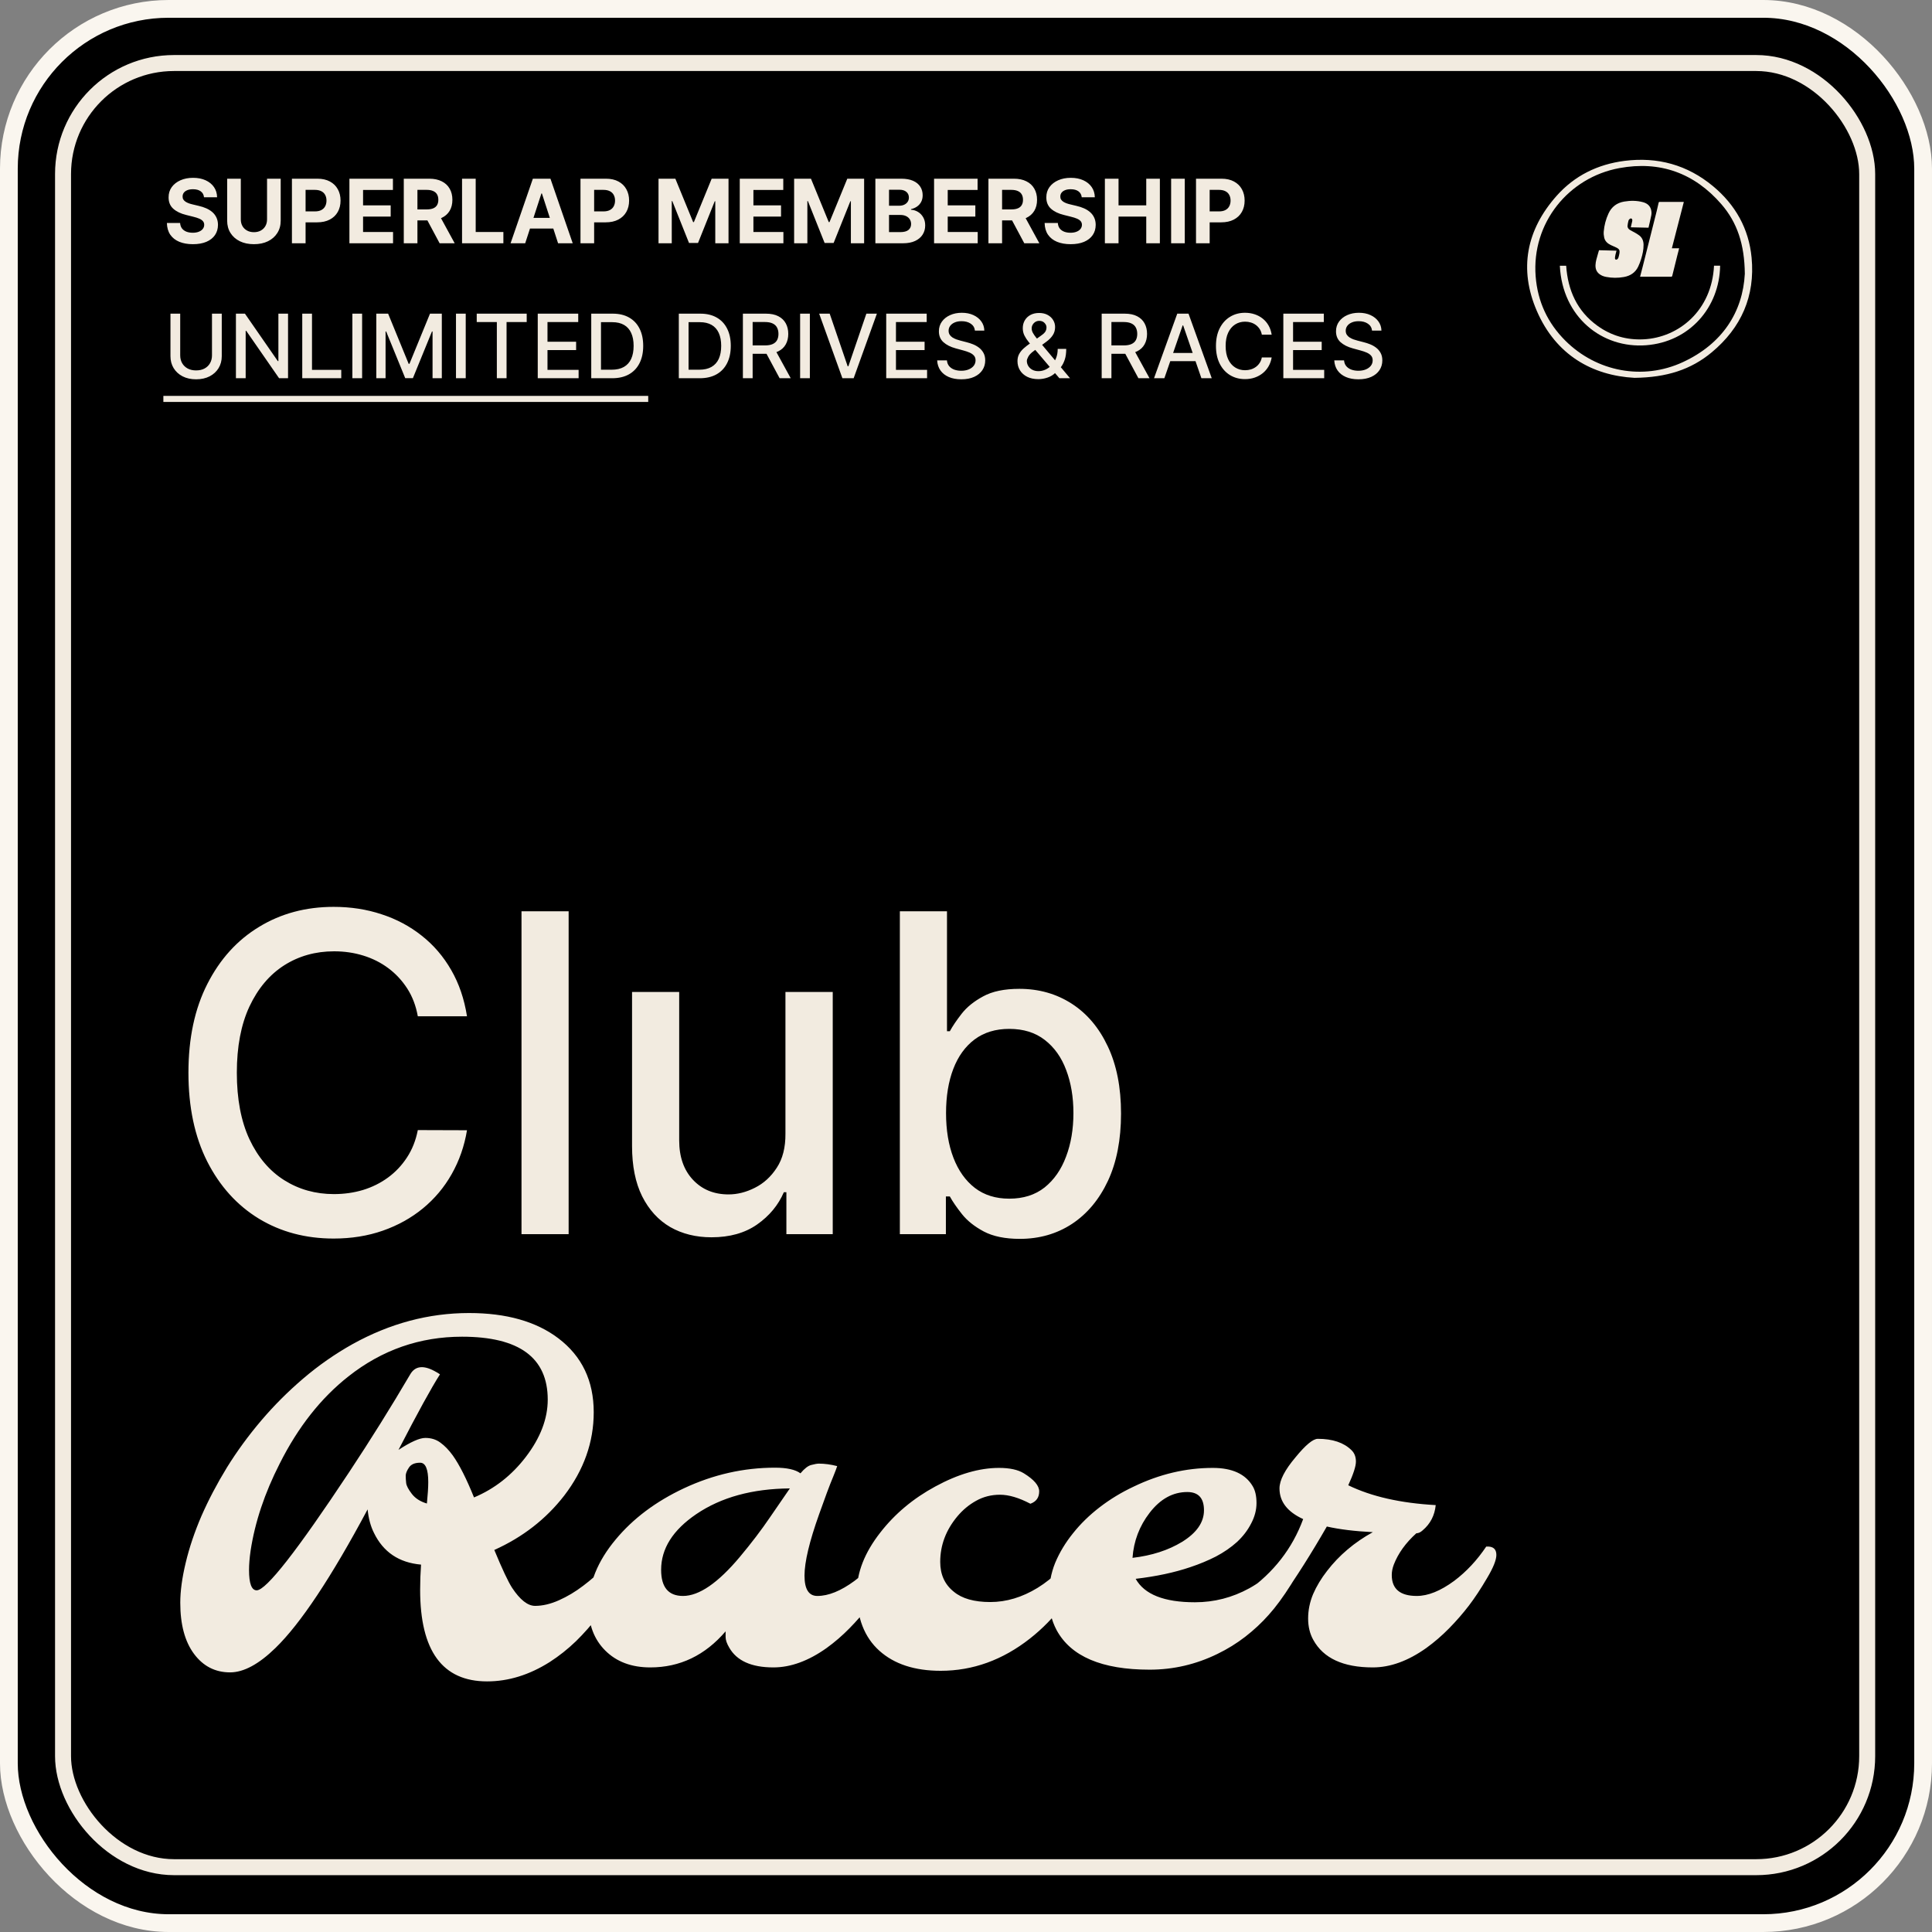 <svg width="1088" height="1088" viewBox="0 0 1088 1088" fill="none" xmlns="http://www.w3.org/2000/svg">
<rect x="0" y="0" width="1088" height="1088" fill="#808080" stroke="none"/>
<rect x="5" y="5" width="1078" height="1078" rx="90" fill="black" stroke="#FAF6EF" stroke-width="10"/>
<path d="M920.465 212.778C896.731 211.487 876.223 199.988 865.451 175.086C855.266 151.535 859.558 129.472 876.613 110.273C886.705 98.916 899.749 92.518 914.834 90.594C933.47 88.221 950.268 92.847 964.722 104.882C977.278 115.337 984.845 128.744 986.404 145.078C988.467 166.753 980.603 184.557 963.948 198.419C952.298 208.114 938.612 212.576 920.465 212.778ZM982.59 154.16C982.42 137.608 978.315 125.294 969.376 114.981C954.175 97.456 934.848 90.451 911.959 94.662C883.363 99.928 862.428 125.529 864.804 155.697C865.918 169.821 871.537 181.932 881.574 191.901C899.129 209.349 925.173 214.342 947.656 203.952C969.974 193.64 981.448 175.721 982.595 154.149L982.59 154.16Z" fill="#F2EBE0"/>
<path d="M965.248 149.613H968.689C968.31 173.164 951.447 192.554 926.994 194.424C902.306 196.316 879.845 178.693 878.418 149.657H881.985C882.929 163.464 888.098 175.171 899.617 183.477C907.327 189.033 916.074 191.553 925.562 191.089C945.449 190.115 964.036 174.827 965.243 149.613H965.248Z" fill="#F2EBE0"/>
<path d="M900.475 140.902C903.773 140.989 907.033 141.077 910.326 141.164C910.134 141.902 909.903 142.673 909.733 143.461C909.596 144.106 909.481 144.768 909.453 145.424C909.442 145.681 909.645 146.085 909.859 146.173C910.106 146.277 910.54 146.195 910.754 146.025C911.05 145.785 911.313 145.413 911.423 145.046C911.681 144.183 911.89 143.302 912.027 142.411C912.235 141.044 911.796 140.185 910.54 139.557C909.415 138.993 908.235 138.539 907.099 137.993C905.288 137.123 903.861 135.844 903.406 133.826C903.159 132.727 903.044 131.551 903.137 130.43C903.433 126.898 904.317 123.497 905.804 120.26C907.554 116.448 910.518 114.217 914.633 113.518C918.178 112.916 921.734 112.905 925.23 113.851C927.354 114.425 929.027 115.601 929.719 117.821C930.075 118.975 930.136 120.167 929.905 121.326C929.439 123.666 928.863 125.99 928.352 128.227C924.923 128.15 921.647 128.079 918.376 128.008C918.645 126.854 918.919 125.717 919.177 124.569C919.232 124.322 919.248 124.055 919.216 123.803C919.117 123.048 918.436 122.753 917.838 123.234C917.52 123.491 917.185 123.852 917.086 124.224C916.834 125.159 916.642 126.121 916.543 127.089C916.433 128.205 917.075 128.987 917.975 129.539C918.793 130.042 919.682 130.43 920.516 130.911C921.427 131.442 922.36 131.961 923.183 132.607C924.862 133.919 925.537 135.751 925.565 137.812C925.609 140.606 924.999 143.313 924.171 145.96C923.721 147.398 923.183 148.825 922.53 150.181C920.917 153.538 918.085 155.359 914.485 155.999C911.154 156.595 907.801 156.584 904.47 155.939C903.082 155.671 901.765 155.184 900.629 154.282C898.994 152.986 898.417 151.258 898.5 149.24C898.582 147.168 899.246 145.221 899.789 143.253C900.003 142.471 900.239 141.695 900.475 140.896V140.902Z" fill="#F2EBE0"/>
<path d="M941.499 139.819H945.615C945.258 141.197 944.89 142.564 944.55 143.936C943.606 147.709 942.662 151.482 941.74 155.26C941.636 155.698 941.483 155.84 941.016 155.84C935.413 155.818 929.81 155.829 924.208 155.829C924.026 155.829 923.845 155.829 923.609 155.829C924.147 153.768 924.674 151.777 925.179 149.776C927.774 139.48 930.37 129.183 932.96 118.887C933.355 117.312 933.707 115.726 934.058 114.146C934.124 113.856 934.206 113.703 934.552 113.703C939.041 113.714 943.535 113.714 948.024 113.714C948.095 113.714 948.166 113.736 948.238 113.747C945.993 122.436 943.754 131.113 941.51 139.819H941.499Z" fill="#F2EBE0"/>
<path d="M262.987 572.308H235.288C234.223 566.39 232.24 561.181 229.34 556.683C226.44 552.185 222.889 548.368 218.687 545.231C214.485 542.094 209.779 539.727 204.571 538.129C199.422 536.531 193.947 535.732 188.147 535.732C177.671 535.732 168.29 538.365 160.004 543.633C151.777 548.9 145.267 556.624 140.473 566.804C135.738 576.984 133.371 589.413 133.371 604.091C133.371 618.887 135.738 631.375 140.473 641.555C145.267 651.735 151.807 659.429 160.093 664.638C168.379 669.846 177.701 672.45 188.058 672.45C193.799 672.45 199.244 671.681 204.393 670.142C209.602 668.544 214.307 666.206 218.509 663.129C222.711 660.051 226.263 656.293 229.163 651.854C232.122 647.356 234.164 642.206 235.288 636.406L262.987 636.495C261.508 645.432 258.637 653.659 254.376 661.175C250.174 668.633 244.758 675.084 238.129 680.529C231.56 685.915 224.043 690.088 215.58 693.047C207.116 696.006 197.883 697.486 187.881 697.486C172.137 697.486 158.11 693.757 145.8 686.3C133.489 678.783 123.783 668.041 116.68 654.073C109.637 640.105 106.116 623.445 106.116 604.091C106.116 584.678 109.667 568.017 116.769 554.109C123.871 540.141 133.578 529.428 145.888 521.971C158.199 514.454 172.196 510.696 187.881 510.696C197.528 510.696 206.524 512.087 214.869 514.869C223.274 517.591 230.82 521.616 237.508 526.942C244.196 532.21 249.73 538.661 254.109 546.296C258.489 553.872 261.448 562.543 262.987 572.308ZM320.227 513.182V695H293.682V513.182H320.227ZM442.32 638.448V558.636H468.953V695H442.852V671.385H441.432C438.295 678.665 433.264 684.731 426.339 689.585C419.474 694.379 410.922 696.776 400.683 696.776C391.923 696.776 384.17 694.852 377.423 691.005C370.735 687.099 365.467 681.328 361.62 673.693C357.832 666.058 355.938 656.618 355.938 645.373V558.636H382.483V642.177C382.483 651.469 385.058 658.867 390.207 664.371C395.356 669.876 402.044 672.628 410.271 672.628C415.242 672.628 420.184 671.385 425.097 668.899C430.068 666.413 434.182 662.655 437.437 657.624C440.751 652.594 442.379 646.201 442.32 638.448ZM506.751 695V513.182H533.295V580.742H534.893C536.432 577.901 538.652 574.616 541.552 570.888C544.452 567.159 548.476 563.904 553.626 561.122C558.775 558.281 565.581 556.861 574.045 556.861C585.053 556.861 594.878 559.643 603.519 565.206C612.16 570.769 618.937 578.789 623.849 589.265C628.821 599.741 631.307 612.347 631.307 627.085C631.307 641.822 628.85 654.458 623.938 664.993C619.026 675.469 612.278 683.548 603.697 689.229C595.115 694.852 585.319 697.663 574.311 697.663C566.025 697.663 559.248 696.272 553.981 693.491C548.772 690.709 544.689 687.454 541.729 683.725C538.77 679.996 536.491 676.682 534.893 673.782H532.674V695H506.751ZM532.763 626.818C532.763 636.406 534.153 644.811 536.935 652.031C539.717 659.252 543.742 664.904 549.009 668.988C554.277 673.013 560.728 675.025 568.363 675.025C576.294 675.025 582.922 672.924 588.249 668.722C593.576 664.46 597.6 658.69 600.323 651.41C603.105 644.13 604.496 635.933 604.496 626.818C604.496 617.822 603.134 609.743 600.412 602.582C597.748 595.42 593.724 589.768 588.338 585.625C583.011 581.482 576.353 579.411 568.363 579.411C560.669 579.411 554.158 581.393 548.831 585.359C543.564 589.324 539.569 594.858 536.846 601.96C534.124 609.062 532.763 617.348 532.763 626.818ZM101.521 902.564C101.521 896.048 102.537 888.557 104.568 880.094C106.6 871.546 109.562 862.743 113.455 853.688C117.433 844.632 122.215 835.533 127.801 826.393C133.471 817.252 139.904 808.45 147.098 799.986C154.292 791.523 162.205 783.609 170.838 776.246C179.471 768.883 188.696 762.451 198.514 756.949C219.588 745.27 241.466 739.43 264.148 739.43C285.138 739.43 301.896 744.169 314.422 753.648C327.71 763.72 334.354 777.6 334.354 795.289C334.354 812.132 328.81 827.789 317.723 842.262C307.482 855.465 294.363 865.663 278.367 872.857C282.853 883.691 286.196 890.8 288.396 894.186C292.882 900.956 297.199 904.342 301.346 904.342C305.577 904.342 310.063 903.284 314.803 901.168C319.542 899.052 324.07 896.344 328.387 893.043C337.273 886.357 344.383 878.993 349.715 870.953C353.523 870.699 355.428 872.265 355.428 875.65C355.428 878.782 353.27 884.114 348.953 891.646C344.637 899.094 340.574 905.273 336.766 910.182C333.042 915.09 328.895 919.788 324.324 924.273C319.754 928.674 314.845 932.568 309.598 935.953C298.087 943.232 286.323 946.871 274.305 946.871C249.168 946.871 236.6 929.69 236.6 895.328C236.6 890.589 236.769 885.849 237.107 881.109C224.666 880.009 215.822 874.042 210.574 863.209C208.712 859.485 207.527 855.084 207.02 850.006C186.538 888.346 169.23 914.371 155.096 928.082C145.701 937.223 137.195 941.793 129.578 941.793C121.199 941.793 114.428 938.323 109.266 931.383C104.103 924.443 101.521 914.837 101.521 902.564ZM140.242 884.156C140.242 891.773 141.681 895.582 144.559 895.582C149.891 895.582 167.241 873.408 196.609 829.059C208.712 810.777 220.18 792.411 231.014 773.961C233.722 769.306 238.25 768.671 244.598 772.057C246.036 772.818 247.094 773.453 247.771 773.961C243.032 781.324 235.245 795.501 224.412 816.49C231.268 812.005 236.303 809.762 239.52 809.762C242.82 809.762 245.656 810.65 248.025 812.428C250.48 814.205 252.807 816.617 255.008 819.664C258.732 824.911 262.71 832.783 266.941 843.277C278.452 838.453 288.185 830.836 296.141 820.426C304.35 809.677 308.455 798.928 308.455 788.18C308.455 764.566 292.374 752.76 260.213 752.76C236.43 752.76 215.102 760.208 196.229 775.104C180.74 787.291 167.833 803.668 157.508 824.234C149.044 840.823 143.585 857.158 141.131 873.238C140.538 877.385 140.242 881.025 140.242 884.156ZM241.17 834.645C241.17 827.366 239.646 823.727 236.6 823.727C233.553 823.727 231.437 824.658 230.252 826.52C229.067 828.297 228.475 829.82 228.475 831.09C228.475 832.275 228.559 833.629 228.729 835.152C228.898 836.676 229.956 838.707 231.902 841.246C233.849 843.785 236.684 845.605 240.408 846.705C240.916 841.627 241.17 837.607 241.17 834.645ZM408.621 918.688C397.026 932.229 382.892 939 366.219 939C355.639 939 347.176 935.826 340.828 929.479C334.565 923.215 331.434 914.964 331.434 904.723C331.434 891.773 336.512 879.205 346.668 867.018C356.486 855.169 369.35 845.52 385.262 838.072C401.766 830.37 418.82 826.52 436.424 826.52C443.11 826.52 447.892 827.577 450.77 829.693C453.055 826.985 455.086 825.419 456.863 824.996C458.725 824.488 460.164 824.234 461.18 824.234C464.396 824.234 467.824 824.7 471.463 825.631C471.124 826.731 470.405 828.635 469.305 831.344C468.204 833.967 466.977 837.099 465.623 840.738C464.269 844.378 462.83 848.355 461.307 852.672C455.805 868.076 453.055 879.628 453.055 887.33C453.055 894.947 455.467 898.756 460.291 898.756C466.554 898.756 473.536 895.921 481.238 890.25C488.094 885.087 494.103 878.655 499.266 870.953C503.074 870.699 504.979 872.265 504.979 875.65C504.979 878.528 503.201 882.929 499.646 888.854C496.176 894.778 492.791 899.898 489.49 904.215C486.189 908.531 482.508 912.763 478.445 916.91C474.383 921.057 470.066 924.781 465.496 928.082C455.255 935.361 445.268 939 435.535 939C423.178 939 414.884 935.276 410.652 927.828C409.298 925.543 408.621 923.554 408.621 921.861C408.621 920.084 408.621 919.026 408.621 918.688ZM372.312 884.029C372.312 893.847 376.417 898.756 384.627 898.756C393.683 898.756 404.347 891.435 416.619 876.793C423.136 869.007 428.807 861.559 433.631 854.449C438.54 847.34 442.264 841.923 444.803 838.199C423.644 838.368 406.082 843.193 392.117 852.672C378.914 861.643 372.312 872.096 372.312 884.029ZM580.262 846.832C573.829 843.447 568.117 841.754 563.123 841.754C558.214 841.754 553.729 842.896 549.666 845.182C545.688 847.382 542.176 850.302 539.129 853.941C532.697 861.643 529.48 870.191 529.48 879.586C529.48 886.695 532.02 892.281 537.098 896.344C541.753 900.237 548.608 902.184 557.664 902.184C566.72 902.184 575.607 899.518 584.324 894.186C593.126 888.769 600.828 881.025 607.43 870.953C611.238 870.699 613.143 872.265 613.143 875.65C613.143 877.005 612.085 880.178 609.969 885.172C607.938 890.081 604.214 896.174 598.797 903.453C593.38 910.732 587.117 917.164 580.008 922.75C564.604 934.853 547.846 940.904 529.734 940.904C515.092 940.904 503.582 937.138 495.203 929.605C486.74 921.988 482.508 911.028 482.508 896.725C482.508 885.553 486.909 874.339 495.711 863.082C503.921 852.503 514.288 843.827 526.814 837.057C539.594 830.117 551.528 826.646 562.615 826.646C568.624 826.646 573.279 827.662 576.58 829.693C582.335 833.248 585.213 836.633 585.213 839.85C585.213 843.32 583.562 845.647 580.262 846.832ZM639.549 889.107C644.458 897.91 655.587 902.311 672.938 902.311C683.771 902.311 693.969 899.687 703.533 894.439C713.182 889.107 721.434 881.279 728.289 870.953C732.098 870.699 734.002 872.265 734.002 875.65C734.002 879.459 731.717 884.96 727.146 892.154C722.661 899.264 718.429 905.019 714.451 909.42C710.558 913.821 706.157 917.926 701.248 921.734C696.424 925.458 691.219 928.674 685.633 931.383C673.53 937.307 660.792 940.27 647.42 940.27C620.506 940.27 603.029 932.822 594.988 917.926C592.111 912.509 590.672 906.331 590.672 899.391C590.672 892.366 591.857 885.934 594.227 880.094C596.681 874.254 600.024 868.71 604.256 863.463C608.488 858.131 613.523 853.222 619.363 848.736C625.203 844.251 631.551 840.4 638.406 837.184C652.964 830.159 667.817 826.646 682.967 826.646C693.885 826.646 701.375 830.074 705.438 836.93C706.876 839.299 707.596 842.473 707.596 846.451C707.596 850.344 706.58 854.195 704.549 858.004C702.602 861.812 699.936 865.283 696.551 868.414C693.165 871.461 689.23 874.169 684.744 876.539C680.258 878.824 675.477 880.813 670.398 882.506C661.427 885.553 651.144 887.753 639.549 889.107ZM637.771 877.301C648.605 876.031 657.915 873.027 665.701 868.287C673.911 863.209 678.016 857.285 678.016 850.514C678.016 843.658 674.884 840.23 668.621 840.23C660.496 840.23 653.429 844.124 647.42 851.91C641.665 859.358 638.449 867.822 637.771 877.301ZM773.104 862.828C762.947 862.32 754.314 861.262 747.205 859.654C738.488 874.804 729.939 888.303 721.561 900.152C720.46 901.93 717.964 902.395 714.07 901.549C707.13 900.025 703.152 898.248 702.137 896.217C717.202 885.637 727.781 872.053 733.875 855.465C724.988 851.402 720.545 845.647 720.545 838.199C720.545 833.629 723.549 827.789 729.559 820.68C735.229 813.74 739.419 810.27 742.127 810.27C750.421 810.27 756.727 812.385 761.043 816.617C762.736 818.225 763.582 820.383 763.582 823.092C763.582 825.715 762.143 830.159 759.266 836.422C772.299 842.77 788.719 846.493 808.523 847.594C807.931 853.434 805.477 858.173 801.16 861.812C799.975 862.913 798.79 863.463 797.605 863.463C791.596 868.88 787.365 874.762 784.91 881.109C784.148 883.141 783.768 885.087 783.768 886.949C783.768 894.82 788.465 898.756 797.859 898.756C804.207 898.756 811.232 895.921 818.934 890.25C825.789 885.087 831.798 878.655 836.961 870.953C840.77 870.699 842.674 872.265 842.674 875.65C842.674 878.528 840.896 882.929 837.342 888.854C833.872 894.778 830.486 899.898 827.186 904.215C823.885 908.531 820.203 912.763 816.141 916.91C812.078 921.057 807.762 924.781 803.191 928.082C792.951 935.361 782.921 939 773.104 939C756.43 939 745.258 933.837 739.588 923.512C737.641 920.042 736.668 916.021 736.668 911.451C736.668 906.796 737.599 902.226 739.461 897.74C741.408 893.255 744.031 888.896 747.332 884.664C754.103 875.862 762.693 868.583 773.104 862.828Z" fill="#F2EBE0"/>
<path d="M114.887 111.094C114.745 109.662 114.135 108.549 113.058 107.756C111.981 106.963 110.519 106.567 108.673 106.567C107.418 106.567 106.358 106.744 105.494 107.099C104.63 107.443 103.967 107.922 103.506 108.538C103.056 109.153 102.831 109.852 102.831 110.633C102.807 111.284 102.943 111.852 103.239 112.337C103.547 112.823 103.967 113.243 104.5 113.598C105.033 113.941 105.648 114.243 106.347 114.504C107.045 114.752 107.791 114.965 108.584 115.143L111.851 115.924C113.437 116.279 114.893 116.753 116.219 117.344C117.545 117.936 118.693 118.664 119.663 119.528C120.634 120.393 121.386 121.411 121.918 122.582C122.463 123.754 122.741 125.098 122.753 126.613C122.741 128.838 122.173 130.768 121.048 132.401C119.936 134.023 118.326 135.284 116.219 136.183C114.124 137.071 111.596 137.515 108.637 137.515C105.701 137.515 103.145 137.065 100.967 136.165C98.8 135.266 97.108 133.934 95.888 132.17C94.681 130.395 94.048 128.199 93.989 125.583H101.428C101.511 126.802 101.86 127.82 102.476 128.637C103.103 129.442 103.938 130.052 104.979 130.466C106.033 130.868 107.223 131.07 108.548 131.07C109.85 131.07 110.981 130.88 111.94 130.501C112.91 130.123 113.662 129.596 114.195 128.921C114.727 128.246 114.994 127.471 114.994 126.595C114.994 125.778 114.751 125.092 114.266 124.536C113.792 123.979 113.094 123.506 112.17 123.115C111.259 122.724 110.14 122.369 108.815 122.05L104.855 121.055C101.789 120.31 99.369 119.144 97.593 117.558C95.817 115.971 94.936 113.835 94.947 111.148C94.936 108.946 95.522 107.022 96.705 105.377C97.901 103.732 99.54 102.447 101.624 101.524C103.707 100.601 106.074 100.139 108.726 100.139C111.425 100.139 113.78 100.601 115.793 101.524C117.817 102.447 119.391 103.732 120.516 105.377C121.64 107.022 122.22 108.928 122.256 111.094H114.887ZM150.385 100.636H158.073V124.251C158.073 126.903 157.44 129.223 156.173 131.212C154.919 133.2 153.161 134.751 150.9 135.864C148.639 136.964 146.005 137.515 142.999 137.515C139.98 137.515 137.341 136.964 135.08 135.864C132.819 134.751 131.061 133.2 129.806 131.212C128.552 129.223 127.924 126.903 127.924 124.251V100.636H135.612V123.594C135.612 124.979 135.914 126.21 136.518 127.288C137.133 128.365 137.998 129.211 139.11 129.827C140.223 130.442 141.519 130.75 142.999 130.75C144.49 130.75 145.786 130.442 146.887 129.827C148 129.211 148.858 128.365 149.462 127.288C150.077 126.21 150.385 124.979 150.385 123.594V100.636ZM164.399 137V100.636H178.745C181.503 100.636 183.853 101.163 185.794 102.217C187.736 103.258 189.215 104.708 190.233 106.567C191.263 108.413 191.778 110.544 191.778 112.959C191.778 115.374 191.257 117.504 190.216 119.351C189.174 121.197 187.665 122.636 185.688 123.665C183.723 124.695 181.344 125.21 178.55 125.21H169.406V119.049H177.307C178.787 119.049 180.006 118.795 180.965 118.286C181.935 117.765 182.658 117.049 183.131 116.137C183.616 115.214 183.859 114.154 183.859 112.959C183.859 111.751 183.616 110.698 183.131 109.798C182.658 108.887 181.935 108.183 180.965 107.685C179.994 107.176 178.763 106.922 177.272 106.922H172.087V137H164.399ZM196.772 137V100.636H221.275V106.975H204.46V115.64H220.014V121.979H204.46V130.661H221.346V137H196.772ZM227.387 137V100.636H241.734C244.48 100.636 246.824 101.128 248.765 102.11C250.718 103.081 252.204 104.46 253.222 106.247C254.251 108.023 254.766 110.112 254.766 112.515C254.766 114.93 254.246 117.007 253.204 118.747C252.162 120.475 250.653 121.801 248.676 122.724C246.711 123.648 244.332 124.109 241.538 124.109H231.933V117.93H240.295C241.763 117.93 242.982 117.729 243.953 117.327C244.924 116.924 245.646 116.321 246.119 115.516C246.605 114.711 246.847 113.71 246.847 112.515C246.847 111.308 246.605 110.29 246.119 109.461C245.646 108.632 244.918 108.005 243.935 107.579C242.965 107.141 241.74 106.922 240.26 106.922H235.075V137H227.387ZM247.025 120.452L256.062 137H247.575L238.733 120.452H247.025ZM260.2 137V100.636H267.888V130.661H283.477V137H260.2ZM295.764 137H287.526L300.079 100.636H309.987L322.522 137H314.283L305.175 108.946H304.891L295.764 137ZM295.249 122.707H314.71V128.708H295.249V122.707ZM326.899 137V100.636H341.245C344.003 100.636 346.353 101.163 348.294 102.217C350.236 103.258 351.715 104.708 352.733 106.567C353.763 108.413 354.278 110.544 354.278 112.959C354.278 115.374 353.757 117.504 352.716 119.351C351.674 121.197 350.165 122.636 348.188 123.665C346.223 124.695 343.844 125.21 341.05 125.21H331.906V119.049H339.807C341.287 119.049 342.506 118.795 343.465 118.286C344.435 117.765 345.158 117.049 345.631 116.137C346.116 115.214 346.359 114.154 346.359 112.959C346.359 111.751 346.116 110.698 345.631 109.798C345.158 108.887 344.435 108.183 343.465 107.685C342.494 107.176 341.263 106.922 339.772 106.922H334.587V137H326.899ZM370.844 100.636H380.326L390.34 125.068H390.766L400.78 100.636H410.262V137H402.804V113.332H402.502L393.092 136.822H388.014L378.603 113.243H378.301V137H370.844V100.636ZM416.596 137V100.636H441.099V106.975H424.284V115.64H439.838V121.979H424.284V130.661H441.17V137H416.596ZM447.211 100.636H456.693L466.707 125.068H467.133L477.147 100.636H486.629V137H479.172V113.332H478.87L469.459 136.822H464.381L454.971 113.243H454.669V137H447.211V100.636ZM492.963 137V100.636H507.523C510.198 100.636 512.429 101.033 514.217 101.826C516.004 102.619 517.348 103.72 518.247 105.129C519.147 106.525 519.597 108.135 519.597 109.958C519.597 111.379 519.313 112.627 518.744 113.705C518.176 114.77 517.395 115.646 516.401 116.332C515.418 117.007 514.294 117.487 513.027 117.771V118.126C514.412 118.185 515.708 118.576 516.916 119.298C518.135 120.02 519.123 121.032 519.881 122.334C520.638 123.624 521.017 125.163 521.017 126.95C521.017 128.88 520.538 130.602 519.579 132.117C518.632 133.621 517.229 134.81 515.371 135.686C513.512 136.562 511.222 137 508.499 137H492.963ZM500.651 130.714H506.919C509.062 130.714 510.624 130.306 511.607 129.489C512.589 128.661 513.08 127.56 513.08 126.187C513.08 125.181 512.838 124.293 512.352 123.523C511.867 122.754 511.175 122.15 510.275 121.712C509.387 121.274 508.328 121.055 507.097 121.055H500.651V130.714ZM500.651 115.853H506.351C507.405 115.853 508.34 115.67 509.156 115.303C509.985 114.924 510.636 114.391 511.11 113.705C511.595 113.018 511.838 112.195 511.838 111.237C511.838 109.923 511.37 108.863 510.435 108.058C509.512 107.253 508.198 106.851 506.493 106.851H500.651V115.853ZM526.02 137V100.636H550.523V106.975H533.708V115.64H549.262V121.979H533.708V130.661H550.594V137H526.02ZM556.635 137V100.636H570.982C573.728 100.636 576.072 101.128 578.013 102.11C579.966 103.081 581.452 104.46 582.47 106.247C583.499 108.023 584.014 110.112 584.014 112.515C584.014 114.93 583.494 117.007 582.452 118.747C581.41 120.475 579.901 121.801 577.924 122.724C575.959 123.648 573.58 124.109 570.786 124.109H561.181V117.93H569.544C571.011 117.93 572.231 117.729 573.201 117.327C574.172 116.924 574.894 116.321 575.367 115.516C575.853 114.711 576.095 113.71 576.095 112.515C576.095 111.308 575.853 110.29 575.367 109.461C574.894 108.632 574.166 108.005 573.183 107.579C572.213 107.141 570.988 106.922 569.508 106.922H564.323V137H556.635ZM576.273 120.452L585.311 137H576.823L567.981 120.452H576.273ZM609.174 111.094C609.032 109.662 608.423 108.549 607.345 107.756C606.268 106.963 604.806 106.567 602.96 106.567C601.705 106.567 600.646 106.744 599.781 107.099C598.917 107.443 598.254 107.922 597.793 108.538C597.343 109.153 597.118 109.852 597.118 110.633C597.094 111.284 597.231 111.852 597.526 112.337C597.834 112.823 598.254 113.243 598.787 113.598C599.32 113.941 599.935 114.243 600.634 114.504C601.332 114.752 602.078 114.965 602.871 115.143L606.138 115.924C607.724 116.279 609.18 116.753 610.506 117.344C611.832 117.936 612.98 118.664 613.95 119.528C614.921 120.393 615.673 121.411 616.205 122.582C616.75 123.754 617.028 125.098 617.04 126.613C617.028 128.838 616.46 130.768 615.335 132.401C614.223 134.023 612.613 135.284 610.506 136.183C608.411 137.071 605.883 137.515 602.924 137.515C599.989 137.515 597.432 137.065 595.254 136.165C593.088 135.266 591.395 133.934 590.176 132.17C588.968 130.395 588.335 128.199 588.276 125.583H595.715C595.798 126.802 596.147 127.82 596.763 128.637C597.39 129.442 598.225 130.052 599.267 130.466C600.32 130.868 601.51 131.07 602.835 131.07C604.137 131.07 605.268 130.88 606.227 130.501C607.197 130.123 607.949 129.596 608.482 128.921C609.014 128.246 609.281 127.471 609.281 126.595C609.281 125.778 609.038 125.092 608.553 124.536C608.079 123.979 607.381 123.506 606.458 123.115C605.546 122.724 604.427 122.369 603.102 122.05L599.142 121.055C596.076 120.31 593.656 119.144 591.88 117.558C590.105 115.971 589.223 113.835 589.235 111.148C589.223 108.946 589.809 107.022 590.992 105.377C592.188 103.732 593.827 102.447 595.911 101.524C597.994 100.601 600.361 100.139 603.013 100.139C605.712 100.139 608.067 100.601 610.08 101.524C612.104 102.447 613.678 103.732 614.803 105.377C615.927 107.022 616.507 108.928 616.543 111.094H609.174ZM622.211 137V100.636H629.9V115.64H645.507V100.636H653.177V137H645.507V121.979H629.9V137H622.211ZM667.204 100.636V137H659.516V100.636H667.204ZM673.53 137V100.636H687.876C690.634 100.636 692.984 101.163 694.925 102.217C696.867 103.258 698.346 104.708 699.364 106.567C700.394 108.413 700.909 110.544 700.909 112.959C700.909 115.374 700.388 117.504 699.346 119.351C698.305 121.197 696.796 122.636 694.819 123.665C692.854 124.695 690.474 125.21 687.681 125.21H678.537V119.049H686.438C687.918 119.049 689.137 118.795 690.096 118.286C691.066 117.765 691.788 117.049 692.262 116.137C692.747 115.214 692.99 114.154 692.99 112.959C692.99 111.751 692.747 110.698 692.262 109.798C691.788 108.887 691.066 108.183 690.096 107.685C689.125 107.176 687.894 106.922 686.403 106.922H681.218V137H673.53Z" fill="#F2EBE0"/>
<path d="M119.379 176.636H124.884V200.553C124.884 203.098 124.286 205.353 123.09 207.318C121.895 209.271 120.214 210.81 118.048 211.935C115.881 213.047 113.342 213.604 110.43 213.604C107.53 213.604 104.997 213.047 102.831 211.935C100.665 210.81 98.984 209.271 97.788 207.318C96.593 205.353 95.995 203.098 95.995 200.553V176.636H101.482V200.109C101.482 201.755 101.843 203.217 102.565 204.495C103.299 205.773 104.334 206.78 105.672 207.513C107.009 208.236 108.596 208.597 110.43 208.597C112.277 208.597 113.869 208.236 115.207 207.513C116.556 206.78 117.586 205.773 118.296 204.495C119.018 203.217 119.379 201.755 119.379 200.109V176.636ZM162.21 176.636V213H157.168L138.684 186.331H138.347V213H132.86V176.636H137.938L156.44 203.341H156.777V176.636H162.21ZM170.214 213V176.636H175.7V208.277H192.178V213H170.214ZM203.923 176.636V213H198.436V176.636H203.923ZM211.913 176.636H218.571L230.148 204.903H230.574L242.151 176.636H248.809V213H243.589V186.686H243.252L232.527 212.947H228.195L217.471 186.668H217.133V213H211.913V176.636ZM262.273 176.636V213H256.786V176.636H262.273ZM268.469 181.359V176.636H296.612V181.359H285.266V213H279.797V181.359H268.469ZM302.831 213V176.636H325.629V181.359H308.317V192.439H324.44V197.144H308.317V208.277H325.842V213H302.831ZM344.73 213H332.958V176.636H345.103C348.666 176.636 351.726 177.364 354.282 178.82C356.839 180.264 358.798 182.342 360.16 185.053C361.533 187.751 362.219 190.989 362.219 194.765C362.219 198.553 361.527 201.808 360.142 204.531C358.769 207.253 356.78 209.348 354.176 210.816C351.572 212.272 348.423 213 344.73 213ZM338.444 208.206H344.428C347.198 208.206 349.5 207.685 351.335 206.643C353.17 205.59 354.543 204.069 355.454 202.08C356.366 200.08 356.822 197.641 356.822 194.765C356.822 191.912 356.366 189.491 355.454 187.503C354.555 185.514 353.211 184.005 351.424 182.975C349.636 181.945 347.417 181.43 344.765 181.43H338.444V208.206ZM394.046 213H382.274V176.636H394.419C397.982 176.636 401.042 177.364 403.599 178.82C406.156 180.264 408.115 182.342 409.476 185.053C410.849 187.751 411.536 190.989 411.536 194.765C411.536 198.553 410.843 201.808 409.458 204.531C408.085 207.253 406.097 209.348 403.492 210.816C400.888 212.272 397.74 213 394.046 213ZM387.761 208.206H393.744C396.514 208.206 398.817 207.685 400.651 206.643C402.486 205.59 403.859 204.069 404.771 202.08C405.682 200.08 406.138 197.641 406.138 194.765C406.138 191.912 405.682 189.491 404.771 187.503C403.871 185.514 402.528 184.005 400.74 182.975C398.953 181.945 396.733 181.43 394.082 181.43H387.761V208.206ZM418.358 213V176.636H431.32C434.137 176.636 436.475 177.122 438.333 178.092C440.204 179.063 441.6 180.406 442.524 182.123C443.447 183.827 443.909 185.798 443.909 188.036C443.909 190.261 443.441 192.22 442.506 193.913C441.583 195.594 440.186 196.902 438.316 197.837C436.457 198.772 434.119 199.239 431.302 199.239H421.483V194.516H430.805C432.581 194.516 434.025 194.262 435.137 193.753C436.262 193.244 437.085 192.504 437.605 191.533C438.126 190.563 438.387 189.397 438.387 188.036C438.387 186.662 438.12 185.473 437.588 184.467C437.067 183.46 436.244 182.691 435.12 182.158C434.007 181.614 432.545 181.342 430.734 181.342H423.845V213H418.358ZM436.309 196.594L445.294 213H439.044L430.237 196.594H436.309ZM456.071 176.636V213H450.585V176.636H456.071ZM467.24 176.636L477.36 206.253H477.769L487.89 176.636H493.82L480.734 213H474.395L461.309 176.636H467.24ZM499.071 213V176.636H521.869V181.359H504.558V192.439H520.68V197.144H504.558V208.277H522.083V213H499.071ZM549.031 186.189C548.842 184.508 548.061 183.206 546.688 182.283C545.314 181.348 543.586 180.88 541.503 180.88C540.011 180.88 538.721 181.117 537.632 181.59C536.543 182.052 535.697 182.691 535.093 183.508C534.501 184.313 534.205 185.23 534.205 186.26C534.205 187.124 534.406 187.87 534.809 188.497C535.223 189.125 535.762 189.651 536.425 190.077C537.099 190.492 537.821 190.841 538.591 191.125C539.36 191.397 540.1 191.622 540.81 191.8L544.362 192.723C545.522 193.007 546.711 193.392 547.93 193.877C549.15 194.362 550.28 195.002 551.322 195.795C552.363 196.588 553.204 197.57 553.843 198.742C554.494 199.914 554.82 201.317 554.82 202.95C554.82 205.01 554.287 206.839 553.222 208.437C552.168 210.035 550.635 211.295 548.623 212.219C546.622 213.142 544.202 213.604 541.361 213.604C538.638 213.604 536.283 213.172 534.294 212.308C532.305 211.443 530.749 210.218 529.624 208.632C528.5 207.034 527.878 205.14 527.76 202.95H533.264C533.371 204.264 533.797 205.359 534.543 206.235C535.3 207.099 536.265 207.744 537.437 208.17C538.621 208.585 539.917 208.792 541.325 208.792C542.876 208.792 544.255 208.549 545.462 208.064C546.682 207.567 547.64 206.88 548.339 206.004C549.037 205.116 549.386 204.081 549.386 202.897C549.386 201.82 549.079 200.938 548.463 200.251C547.859 199.565 547.037 198.997 545.995 198.547C544.965 198.097 543.799 197.701 542.497 197.357L538.2 196.185C535.288 195.392 532.98 194.226 531.276 192.688C529.583 191.149 528.737 189.113 528.737 186.58C528.737 184.484 529.305 182.656 530.441 181.093C531.577 179.531 533.116 178.317 535.058 177.453C536.999 176.577 539.189 176.139 541.627 176.139C544.089 176.139 546.261 176.571 548.143 177.435C550.037 178.299 551.529 179.489 552.618 181.004C553.707 182.508 554.275 184.236 554.322 186.189H549.031ZM584.765 213.515C582.326 213.515 580.225 213.071 578.461 212.183C576.709 211.295 575.36 210.088 574.413 208.561C573.466 207.022 572.993 205.282 572.993 203.341C572.993 201.861 573.3 200.547 573.916 199.399C574.531 198.239 575.39 197.168 576.49 196.185C577.591 195.203 578.864 194.214 580.308 193.22L586.167 189.083C587.162 188.432 587.937 187.746 588.493 187.023C589.05 186.29 589.328 185.384 589.328 184.307C589.328 183.455 588.961 182.638 588.227 181.857C587.493 181.075 586.511 180.685 585.279 180.685C584.427 180.685 583.676 180.892 583.025 181.306C582.385 181.72 581.882 182.253 581.515 182.904C581.16 183.543 580.983 184.218 580.983 184.928C580.983 185.757 581.208 186.591 581.657 187.432C582.119 188.272 582.711 189.142 583.433 190.042C584.155 190.93 584.913 191.853 585.706 192.812L602.591 213H596.59L582.616 196.576C581.444 195.191 580.355 193.889 579.349 192.67C578.343 191.439 577.526 190.196 576.899 188.941C576.283 187.674 575.975 186.307 575.975 184.839C575.975 183.17 576.354 181.691 577.112 180.401C577.881 179.098 578.953 178.08 580.326 177.347C581.699 176.613 583.309 176.246 585.155 176.246C587.025 176.246 588.629 176.613 589.967 177.347C591.316 178.069 592.352 179.033 593.074 180.241C593.808 181.436 594.175 182.744 594.175 184.165C594.175 185.893 593.743 187.42 592.879 188.746C592.027 190.06 590.849 191.267 589.346 192.368L582.048 197.748C580.627 198.79 579.639 199.819 579.083 200.837C578.538 201.844 578.266 202.631 578.266 203.199C578.266 204.241 578.532 205.205 579.065 206.093C579.609 206.981 580.367 207.691 581.338 208.224C582.32 208.756 583.468 209.023 584.782 209.023C586.132 209.023 587.446 208.733 588.724 208.153C590.014 207.561 591.18 206.714 592.222 205.614C593.275 204.513 594.11 203.193 594.725 201.654C595.341 200.115 595.649 198.393 595.649 196.487H600.443C600.443 198.831 600.176 200.814 599.644 202.435C599.111 204.045 598.466 205.359 597.708 206.377C596.963 207.383 596.258 208.17 595.596 208.739C595.382 208.928 595.181 209.117 594.992 209.307C594.802 209.496 594.601 209.686 594.388 209.875C593.157 211.118 591.666 212.035 589.914 212.627C588.174 213.219 586.457 213.515 584.765 213.515ZM620.409 213V176.636H633.371C636.188 176.636 638.526 177.122 640.384 178.092C642.254 179.063 643.651 180.406 644.575 182.123C645.498 183.827 645.96 185.798 645.96 188.036C645.96 190.261 645.492 192.22 644.557 193.913C643.634 195.594 642.237 196.902 640.366 197.837C638.508 198.772 636.17 199.239 633.353 199.239H623.534V194.516H632.856C634.631 194.516 636.076 194.262 637.188 193.753C638.313 193.244 639.135 192.504 639.656 191.533C640.177 190.563 640.438 189.397 640.438 188.036C640.438 186.662 640.171 185.473 639.638 184.467C639.118 183.46 638.295 182.691 637.17 182.158C636.058 181.614 634.596 181.342 632.785 181.342H625.896V213H620.409ZM638.36 196.594L647.344 213H641.094L632.288 196.594H638.36ZM655.707 213H649.884L662.969 176.636H669.308L682.394 213H676.57L666.29 183.241H666.006L655.707 213ZM656.684 198.76H675.576V203.376H656.684V198.76ZM716.139 188.462H710.599C710.386 187.278 709.989 186.236 709.409 185.337C708.829 184.437 708.119 183.674 707.279 183.046C706.438 182.419 705.497 181.945 704.456 181.626C703.426 181.306 702.331 181.146 701.171 181.146C699.076 181.146 697.199 181.673 695.542 182.727C693.897 183.78 692.595 185.325 691.636 187.361C690.689 189.397 690.216 191.883 690.216 194.818C690.216 197.777 690.689 200.275 691.636 202.311C692.595 204.347 693.903 205.886 695.56 206.928C697.217 207.969 699.082 208.49 701.153 208.49C702.301 208.49 703.39 208.336 704.42 208.028C705.462 207.709 706.403 207.241 707.243 206.626C708.084 206.01 708.794 205.259 709.374 204.371C709.966 203.471 710.374 202.441 710.599 201.281L716.139 201.299C715.843 203.086 715.269 204.732 714.417 206.235C713.576 207.727 712.493 209.017 711.167 210.106C709.853 211.183 708.35 212.018 706.657 212.609C704.965 213.201 703.118 213.497 701.118 213.497C697.969 213.497 695.163 212.751 692.701 211.26C690.239 209.757 688.298 207.608 686.877 204.815C685.469 202.021 684.765 198.689 684.765 194.818C684.765 190.936 685.475 187.603 686.895 184.822C688.316 182.028 690.257 179.886 692.719 178.394C695.181 176.891 697.981 176.139 701.118 176.139C703.047 176.139 704.846 176.417 706.515 176.974C708.196 177.518 709.705 178.323 711.043 179.388C712.381 180.442 713.487 181.732 714.363 183.259C715.239 184.774 715.831 186.509 716.139 188.462ZM722.704 213V176.636H745.502V181.359H728.191V192.439H744.313V197.144H728.191V208.277H745.715V213H722.704ZM772.664 186.189C772.475 184.508 771.693 183.206 770.32 182.283C768.947 181.348 767.219 180.88 765.136 180.88C763.644 180.88 762.354 181.117 761.265 181.59C760.176 182.052 759.33 182.691 758.726 183.508C758.134 184.313 757.838 185.23 757.838 186.26C757.838 187.124 758.039 187.87 758.442 188.497C758.856 189.125 759.395 189.651 760.058 190.077C760.732 190.492 761.454 190.841 762.224 191.125C762.993 191.397 763.733 191.622 764.443 191.8L767.994 192.723C769.154 193.007 770.344 193.392 771.563 193.877C772.782 194.362 773.913 195.002 774.955 195.795C775.996 196.588 776.837 197.57 777.476 198.742C778.127 199.914 778.452 201.317 778.452 202.95C778.452 205.01 777.92 206.839 776.854 208.437C775.801 210.035 774.268 211.295 772.256 212.219C770.255 213.142 767.835 213.604 764.994 213.604C762.271 213.604 759.915 213.172 757.927 212.308C755.938 211.443 754.382 210.218 753.257 208.632C752.133 207.034 751.511 205.14 751.393 202.95H756.897C757.004 204.264 757.43 205.359 758.175 206.235C758.933 207.099 759.898 207.744 761.07 208.17C762.253 208.585 763.549 208.792 764.958 208.792C766.509 208.792 767.888 208.549 769.095 208.064C770.314 207.567 771.273 206.88 771.972 206.004C772.67 205.116 773.019 204.081 773.019 202.897C773.019 201.82 772.711 200.938 772.096 200.251C771.492 199.565 770.67 198.997 769.628 198.547C768.598 198.097 767.432 197.701 766.13 197.357L761.833 196.185C758.921 195.392 756.613 194.226 754.908 192.688C753.216 191.149 752.369 189.113 752.369 186.58C752.369 184.484 752.938 182.656 754.074 181.093C755.21 179.531 756.749 178.317 758.69 177.453C760.632 176.577 762.821 176.139 765.26 176.139C767.722 176.139 769.894 176.571 771.776 177.435C773.67 178.299 775.162 179.489 776.251 181.004C777.34 182.508 777.908 184.236 777.955 186.189H772.664Z" fill="#F2EBE0"/>
<path d="M92 222.943H365.042V226.352H92V222.943Z" fill="#F2EBE0"/>
<rect x="35.5" y="35.492" width="1016" height="1016" rx="62.5" stroke="#F2EBE0" stroke-width="9"/>
</svg>
